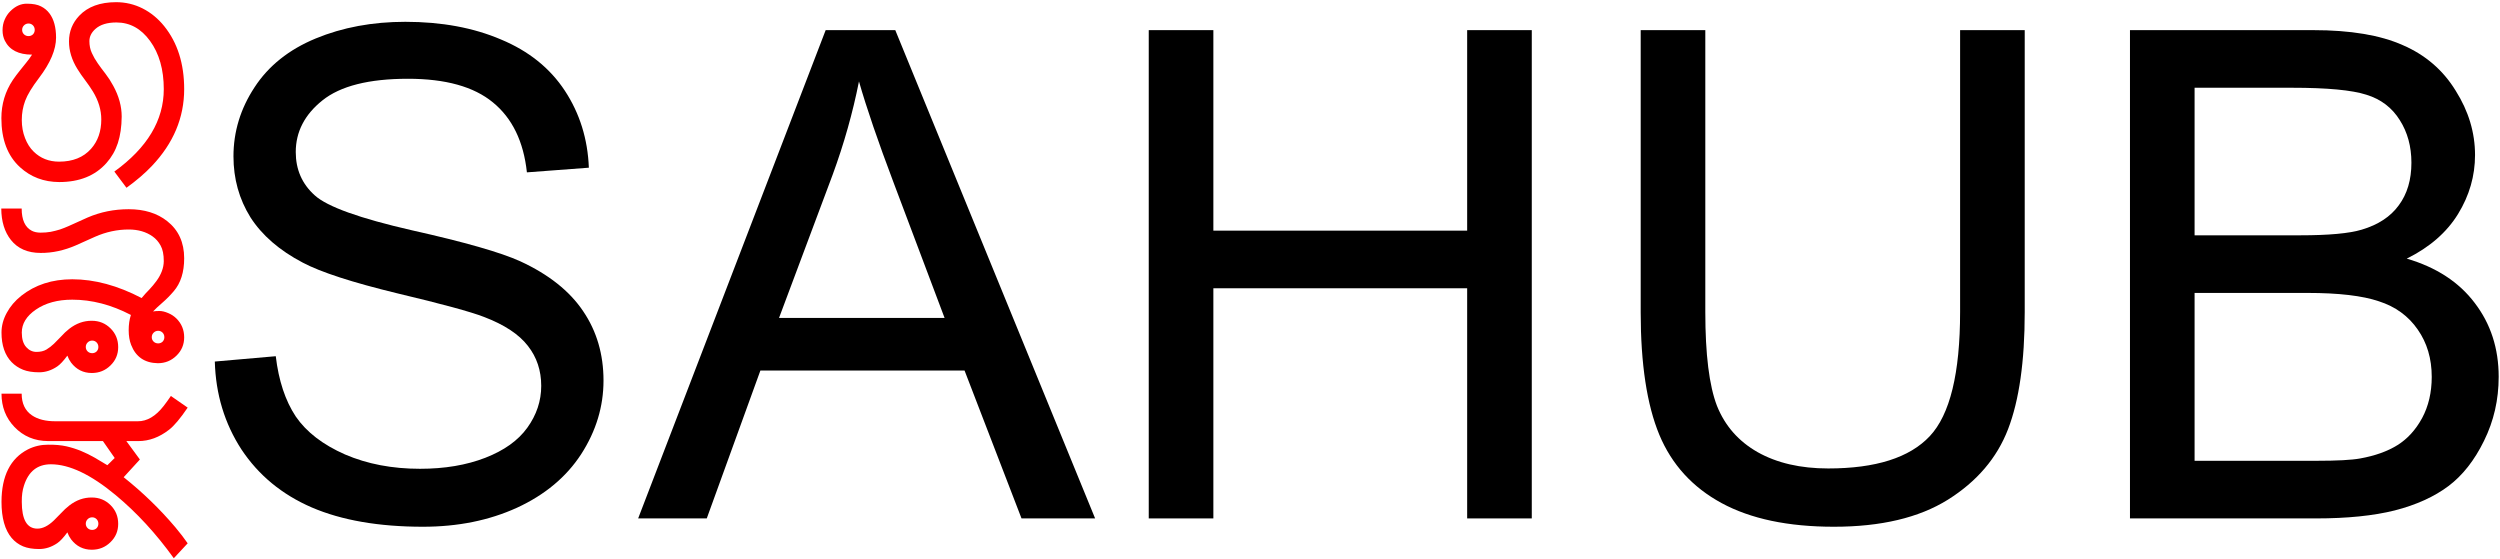 <svg width="733" height="164" viewBox="0 0 733 164" fill="none" xmlns="http://www.w3.org/2000/svg">
<path d="M62.984 106.004L80.856 104.441C81.702 111.603 83.655 117.495 86.715 122.117C89.84 126.674 94.658 130.385 101.168 133.25C107.678 136.049 115.003 137.449 123.141 137.449C130.367 137.449 136.747 136.375 142.281 134.227C147.815 132.078 151.917 129.148 154.586 125.438C157.32 121.661 158.688 117.56 158.688 113.133C158.688 108.641 157.385 104.734 154.781 101.414C152.177 98.029 147.88 95.197 141.891 92.918C138.049 91.421 129.553 89.109 116.402 85.984C103.251 82.794 94.039 79.799 88.766 77C81.93 73.419 76.819 68.992 73.434 63.719C70.113 58.38 68.453 52.423 68.453 45.848C68.453 38.621 70.504 31.883 74.606 25.633C78.707 19.318 84.697 14.533 92.574 11.277C100.452 8.022 109.208 6.395 118.844 6.395C129.456 6.395 138.798 8.12 146.871 11.57C155.009 14.956 161.259 19.969 165.621 26.609C169.983 33.25 172.327 40.77 172.652 49.168L154.488 50.535C153.512 41.486 150.191 34.65 144.527 30.027C138.928 25.405 130.628 23.094 119.625 23.094C108.167 23.094 99.801 25.21 94.527 29.441C89.319 33.608 86.715 38.654 86.715 44.578C86.715 49.721 88.57 53.953 92.281 57.273C95.927 60.594 105.432 64.012 120.797 67.527C136.227 70.978 146.806 74.005 152.535 76.609C160.868 80.451 167.021 85.333 170.992 91.258C174.964 97.117 176.949 103.888 176.949 111.57C176.949 119.188 174.768 126.382 170.406 133.152C166.044 139.858 159.762 145.099 151.559 148.875C143.421 152.586 134.241 154.441 124.02 154.441C111.064 154.441 100.191 152.553 91.402 148.777C82.678 145.001 75.81 139.337 70.797 131.785C65.849 124.168 63.245 115.574 62.984 106.004Z" fill="black"/>
<path d="M187.105 152L242.086 8.836H262.496L321.09 152H299.508L282.809 108.641H222.945L207.223 152H187.105ZM228.414 93.211H276.949L262.008 53.562C257.451 41.518 254.065 31.622 251.852 23.875C250.029 33.055 247.457 42.169 244.137 51.219L228.414 93.211Z" fill="black"/>
<path d="M336.812 152V8.836H355.758V67.625H430.172V8.836H449.117V152H430.172V84.519H355.758V152H336.812Z" fill="black"/>
<path d="M574.703 8.836H593.648V91.551C593.648 105.939 592.021 117.365 588.766 125.828C585.51 134.292 579.618 141.193 571.09 146.531C562.626 151.805 551.493 154.441 537.691 154.441C524.28 154.441 513.31 152.13 504.781 147.508C496.253 142.885 490.165 136.212 486.52 127.488C482.874 118.699 481.051 106.72 481.051 91.551V8.836H499.996V91.453C499.996 103.888 501.135 113.068 503.414 118.992C505.758 124.852 509.729 129.376 515.328 132.566C520.992 135.757 527.893 137.352 536.031 137.352C549.964 137.352 559.892 134.194 565.816 127.879C571.741 121.564 574.703 109.422 574.703 91.453V8.836Z" fill="black"/>
<path d="M624.508 152V8.836H678.219C689.156 8.836 697.913 10.301 704.488 13.23C711.129 16.095 716.305 20.555 720.016 26.609C723.792 32.599 725.68 38.882 725.68 45.457C725.68 51.577 724.02 57.339 720.699 62.742C717.379 68.146 712.366 72.508 705.66 75.828C714.319 78.367 720.96 82.697 725.582 88.816C730.27 94.936 732.613 102.163 732.613 110.496C732.613 117.202 731.181 123.452 728.316 129.246C725.517 134.975 722.034 139.402 717.867 142.527C713.701 145.652 708.46 148.029 702.145 149.656C695.895 151.219 688.212 152 679.098 152H624.508ZM643.453 68.992H674.41C682.809 68.992 688.831 68.439 692.477 67.332C697.294 65.9 700.908 63.523 703.316 60.203C705.79 56.883 707.027 52.716 707.027 47.703C707.027 42.95 705.888 38.784 703.609 35.203C701.331 31.557 698.076 29.083 693.844 27.781C689.612 26.414 682.353 25.73 672.066 25.73H643.453V68.992ZM643.453 135.105H679.098C685.217 135.105 689.514 134.878 691.988 134.422C696.35 133.641 699.996 132.339 702.926 130.516C705.855 128.693 708.264 126.056 710.152 122.605C712.04 119.09 712.984 115.053 712.984 110.496C712.984 105.158 711.617 100.535 708.883 96.629C706.148 92.658 702.34 89.891 697.457 88.328C692.639 86.701 685.673 85.887 676.559 85.887H643.453V135.105Z" fill="black"/>
<path d="M6.388 147.133C6.388 152.374 7.914 154.994 10.968 154.994C12.517 154.994 14.124 154.197 15.787 152.602C16.494 151.918 17.211 151.189 17.94 150.414C18.647 149.639 19.433 148.91 20.299 148.227C22.35 146.632 24.56 145.845 26.93 145.868C29.094 145.868 30.929 146.62 32.433 148.124C33.914 149.605 34.654 151.428 34.654 153.593C34.654 155.712 33.902 157.501 32.398 158.959C30.895 160.44 29.072 161.181 26.93 161.181C24.423 161.181 22.395 160.167 20.846 158.139C20.39 157.523 20.025 156.84 19.752 156.088C18.613 157.637 17.621 158.697 16.778 159.267C15.092 160.406 13.326 160.976 11.48 160.976C9.612 160.976 8.04 160.714 6.764 160.189C5.465 159.643 4.348 158.822 3.414 157.729C1.432 155.382 0.44 151.85 0.44 147.133C0.463 139.522 3.049 134.395 8.199 131.752C10.022 130.84 11.982 130.385 14.078 130.385C16.174 130.362 17.975 130.521 19.479 130.863C20.96 131.205 22.395 131.661 23.785 132.23C25.152 132.8 26.474 133.45 27.75 134.179L31.476 136.4L33.629 134.281L30.177 129.325H14.112C10.148 129.302 6.855 127.924 4.234 125.189C1.705 122.546 0.44 119.288 0.44 115.414H6.354C6.354 118.285 7.356 120.404 9.361 121.771C11.093 122.956 13.429 123.537 16.368 123.515H40.397C43.108 123.537 45.637 122.045 47.984 119.037C48.691 118.126 49.397 117.146 50.103 116.098L55.025 119.516C52.861 122.706 51.038 124.87 49.557 126.01C46.708 128.22 43.712 129.325 40.567 129.325H37.047L41.012 134.726L36.261 139.921C41.843 144.364 46.891 149.252 51.402 154.584C52.815 156.27 54.023 157.842 55.025 159.301L50.958 163.676C45.785 156.475 40.1 150.3 33.902 145.15C26.656 139.135 20.333 136.127 14.933 136.127C10.991 136.127 8.359 138.201 7.037 142.348C6.581 143.715 6.365 145.31 6.388 147.133ZM25.152 153.559C25.152 154.06 25.335 154.493 25.699 154.857C26.064 155.199 26.508 155.37 27.032 155.37C27.534 155.37 27.966 155.199 28.331 154.857C28.673 154.493 28.844 154.06 28.844 153.559C28.844 153.035 28.673 152.59 28.331 152.226C27.966 151.861 27.534 151.679 27.032 151.679C26.508 151.679 26.064 151.861 25.699 152.226C25.335 152.59 25.152 153.035 25.152 153.559Z" fill="#FF0000"/>
<path d="M44.874 91.317C45.375 91.226 46.002 91.181 46.754 91.181C47.506 91.181 48.36 91.386 49.317 91.796C50.252 92.183 51.06 92.719 51.744 93.402C53.248 94.906 54 96.741 54 98.905C54 101.024 53.248 102.813 51.744 104.271C50.24 105.753 48.417 106.493 46.275 106.493C42.425 106.425 39.815 104.636 38.448 101.127C37.97 99.897 37.73 98.461 37.73 96.82C37.73 95.157 37.947 93.664 38.38 92.343C32.66 89.358 26.93 87.865 21.188 87.865C16.904 87.865 13.349 88.834 10.523 90.77C7.766 92.662 6.388 94.906 6.388 97.504C6.388 99.395 6.821 100.819 7.687 101.776C8.53 102.711 9.532 103.178 10.694 103.178C11.856 103.178 12.825 102.95 13.6 102.494C14.352 102.038 15.081 101.48 15.787 100.819C16.494 100.136 17.211 99.407 17.94 98.632C18.647 97.834 19.433 97.094 20.299 96.41C22.35 94.815 24.56 94.029 26.93 94.052C29.094 94.052 30.929 94.804 32.433 96.308C33.914 97.789 34.654 99.612 34.654 101.776C34.654 103.896 33.902 105.684 32.398 107.143C30.895 108.624 29.072 109.364 26.93 109.364C24.423 109.364 22.395 108.35 20.846 106.322C20.39 105.707 20.025 105.023 19.752 104.271C18.613 105.821 17.621 106.881 16.778 107.45C15.092 108.59 13.326 109.159 11.48 109.159C9.612 109.159 8.04 108.909 6.764 108.407C5.465 107.883 4.348 107.143 3.414 106.186C1.432 104.135 0.44 101.241 0.44 97.504C0.44 95.522 0.953 93.596 1.979 91.728C2.981 89.859 4.394 88.196 6.217 86.737C10.296 83.502 15.286 81.884 21.188 81.884C27.727 81.884 34.506 83.718 41.524 87.387C42.276 86.475 43.04 85.632 43.815 84.857C44.544 84.083 45.227 83.262 45.865 82.397C47.278 80.46 47.996 78.523 48.019 76.586C48.019 74.626 47.711 73.1 47.096 72.006C46.503 70.912 45.728 70.023 44.772 69.34C42.857 67.973 40.51 67.289 37.73 67.289C34.381 67.289 31.1 67.995 27.887 69.408L22.247 71.938C18.784 73.441 15.343 74.182 11.925 74.159C8.119 74.159 5.214 72.894 3.209 70.365C1.341 68.018 0.395 64.942 0.372 61.137H6.354C6.354 64.463 7.345 66.64 9.327 67.665C10.034 68.03 10.899 68.212 11.925 68.212C12.95 68.212 13.93 68.132 14.864 67.973C15.776 67.79 16.676 67.562 17.564 67.289C18.43 66.993 19.273 66.662 20.094 66.298L25.699 63.769C29.459 62.151 33.469 61.342 37.73 61.342C42.31 61.342 46.07 62.504 49.01 64.828C52.337 67.449 54 71.083 54 75.731C54 79.81 52.975 83.034 50.924 85.404C49.876 86.635 48.77 87.751 47.608 88.754C46.446 89.757 45.535 90.611 44.874 91.317ZM44.498 98.871C44.498 99.372 44.68 99.805 45.045 100.17C45.41 100.512 45.854 100.683 46.378 100.683C46.879 100.683 47.312 100.512 47.677 100.17C48.019 99.805 48.19 99.372 48.19 98.871C48.19 98.347 48.019 97.903 47.677 97.538C47.312 97.174 46.879 96.991 46.378 96.991C45.854 96.991 45.41 97.174 45.045 97.538C44.68 97.903 44.498 98.347 44.498 98.871ZM25.152 101.742C25.152 102.243 25.335 102.676 25.699 103.041C26.064 103.383 26.508 103.554 27.032 103.554C27.534 103.554 27.966 103.383 28.331 103.041C28.673 102.676 28.844 102.243 28.844 101.742C28.844 101.218 28.673 100.774 28.331 100.409C27.966 100.045 27.534 99.862 27.032 99.862C26.508 99.862 26.064 100.045 25.699 100.409C25.335 100.774 25.152 101.218 25.152 101.742Z" fill="#FF0000"/>
<path d="M33.526 50.302C43.188 43.329 48.019 35.274 48.019 26.137C48.019 20.395 46.674 15.678 43.985 11.986C41.365 8.386 38.084 6.586 34.142 6.586C31.43 6.586 29.368 7.224 27.955 8.5C26.793 9.548 26.212 10.733 26.212 12.055C26.212 13.354 26.451 14.516 26.93 15.541C27.385 16.566 27.966 17.58 28.673 18.583C29.356 19.563 30.108 20.577 30.929 21.625C31.772 22.719 32.535 23.904 33.219 25.18C34.859 28.188 35.68 31.184 35.68 34.169C35.657 37.131 35.281 39.729 34.552 41.962C33.823 44.172 32.706 46.12 31.202 47.807C27.898 51.521 23.284 53.378 17.359 53.378C12.848 53.355 9.02 51.908 5.875 49.037C2.229 45.71 0.406 40.914 0.406 34.648C0.406 30.546 1.523 26.82 3.756 23.471C4.394 22.537 5.055 21.648 5.738 20.805L7.687 18.378C8.325 17.603 8.894 16.817 9.396 16.02C5.453 16.02 2.799 14.664 1.432 11.952C0.976 11.041 0.748 10.015 0.748 8.876C0.748 7.737 0.953 6.7 1.363 5.766C1.773 4.809 2.32 3.988 3.004 3.305C4.508 1.801 6.137 1.06 7.892 1.083C9.646 1.083 11.025 1.345 12.027 1.869C13.03 2.37 13.862 3.065 14.523 3.954C15.799 5.663 16.436 8.021 16.436 11.029C16.436 14.538 14.762 18.492 11.412 22.89C9.384 25.556 8.04 27.777 7.379 29.555C6.718 31.332 6.388 33.2 6.388 35.16C6.388 37.097 6.707 38.874 7.345 40.492C7.96 42.087 8.792 43.398 9.84 44.423C11.845 46.405 14.34 47.397 17.325 47.397C21.336 47.397 24.457 46.143 26.69 43.637C28.696 41.381 29.698 38.51 29.698 35.023C29.698 32.243 28.878 29.509 27.237 26.82C26.531 25.681 25.779 24.587 24.981 23.539C24.161 22.468 23.398 21.363 22.691 20.224C21.051 17.58 20.23 14.892 20.23 12.157C20.23 9.241 21.233 6.723 23.238 4.604C25.745 1.96 29.345 0.639 34.039 0.639C36.796 0.639 39.394 1.254 41.832 2.484C44.247 3.715 46.355 5.447 48.155 7.68C52.052 12.533 54 18.686 54 26.137C54 34.499 50.844 42.008 44.532 48.661C42.481 50.826 39.998 52.956 37.081 55.053L33.526 50.302ZM6.49 8.773C6.49 9.275 6.673 9.708 7.037 10.072C7.402 10.414 7.846 10.585 8.37 10.585C8.871 10.585 9.304 10.414 9.669 10.072C10.011 9.708 10.182 9.275 10.182 8.773C10.182 8.249 10.011 7.805 9.669 7.44C9.304 7.076 8.871 6.894 8.37 6.894C7.846 6.894 7.402 7.076 7.037 7.44C6.673 7.805 6.49 8.249 6.49 8.773Z" fill="#FF0000"/>
</svg>
